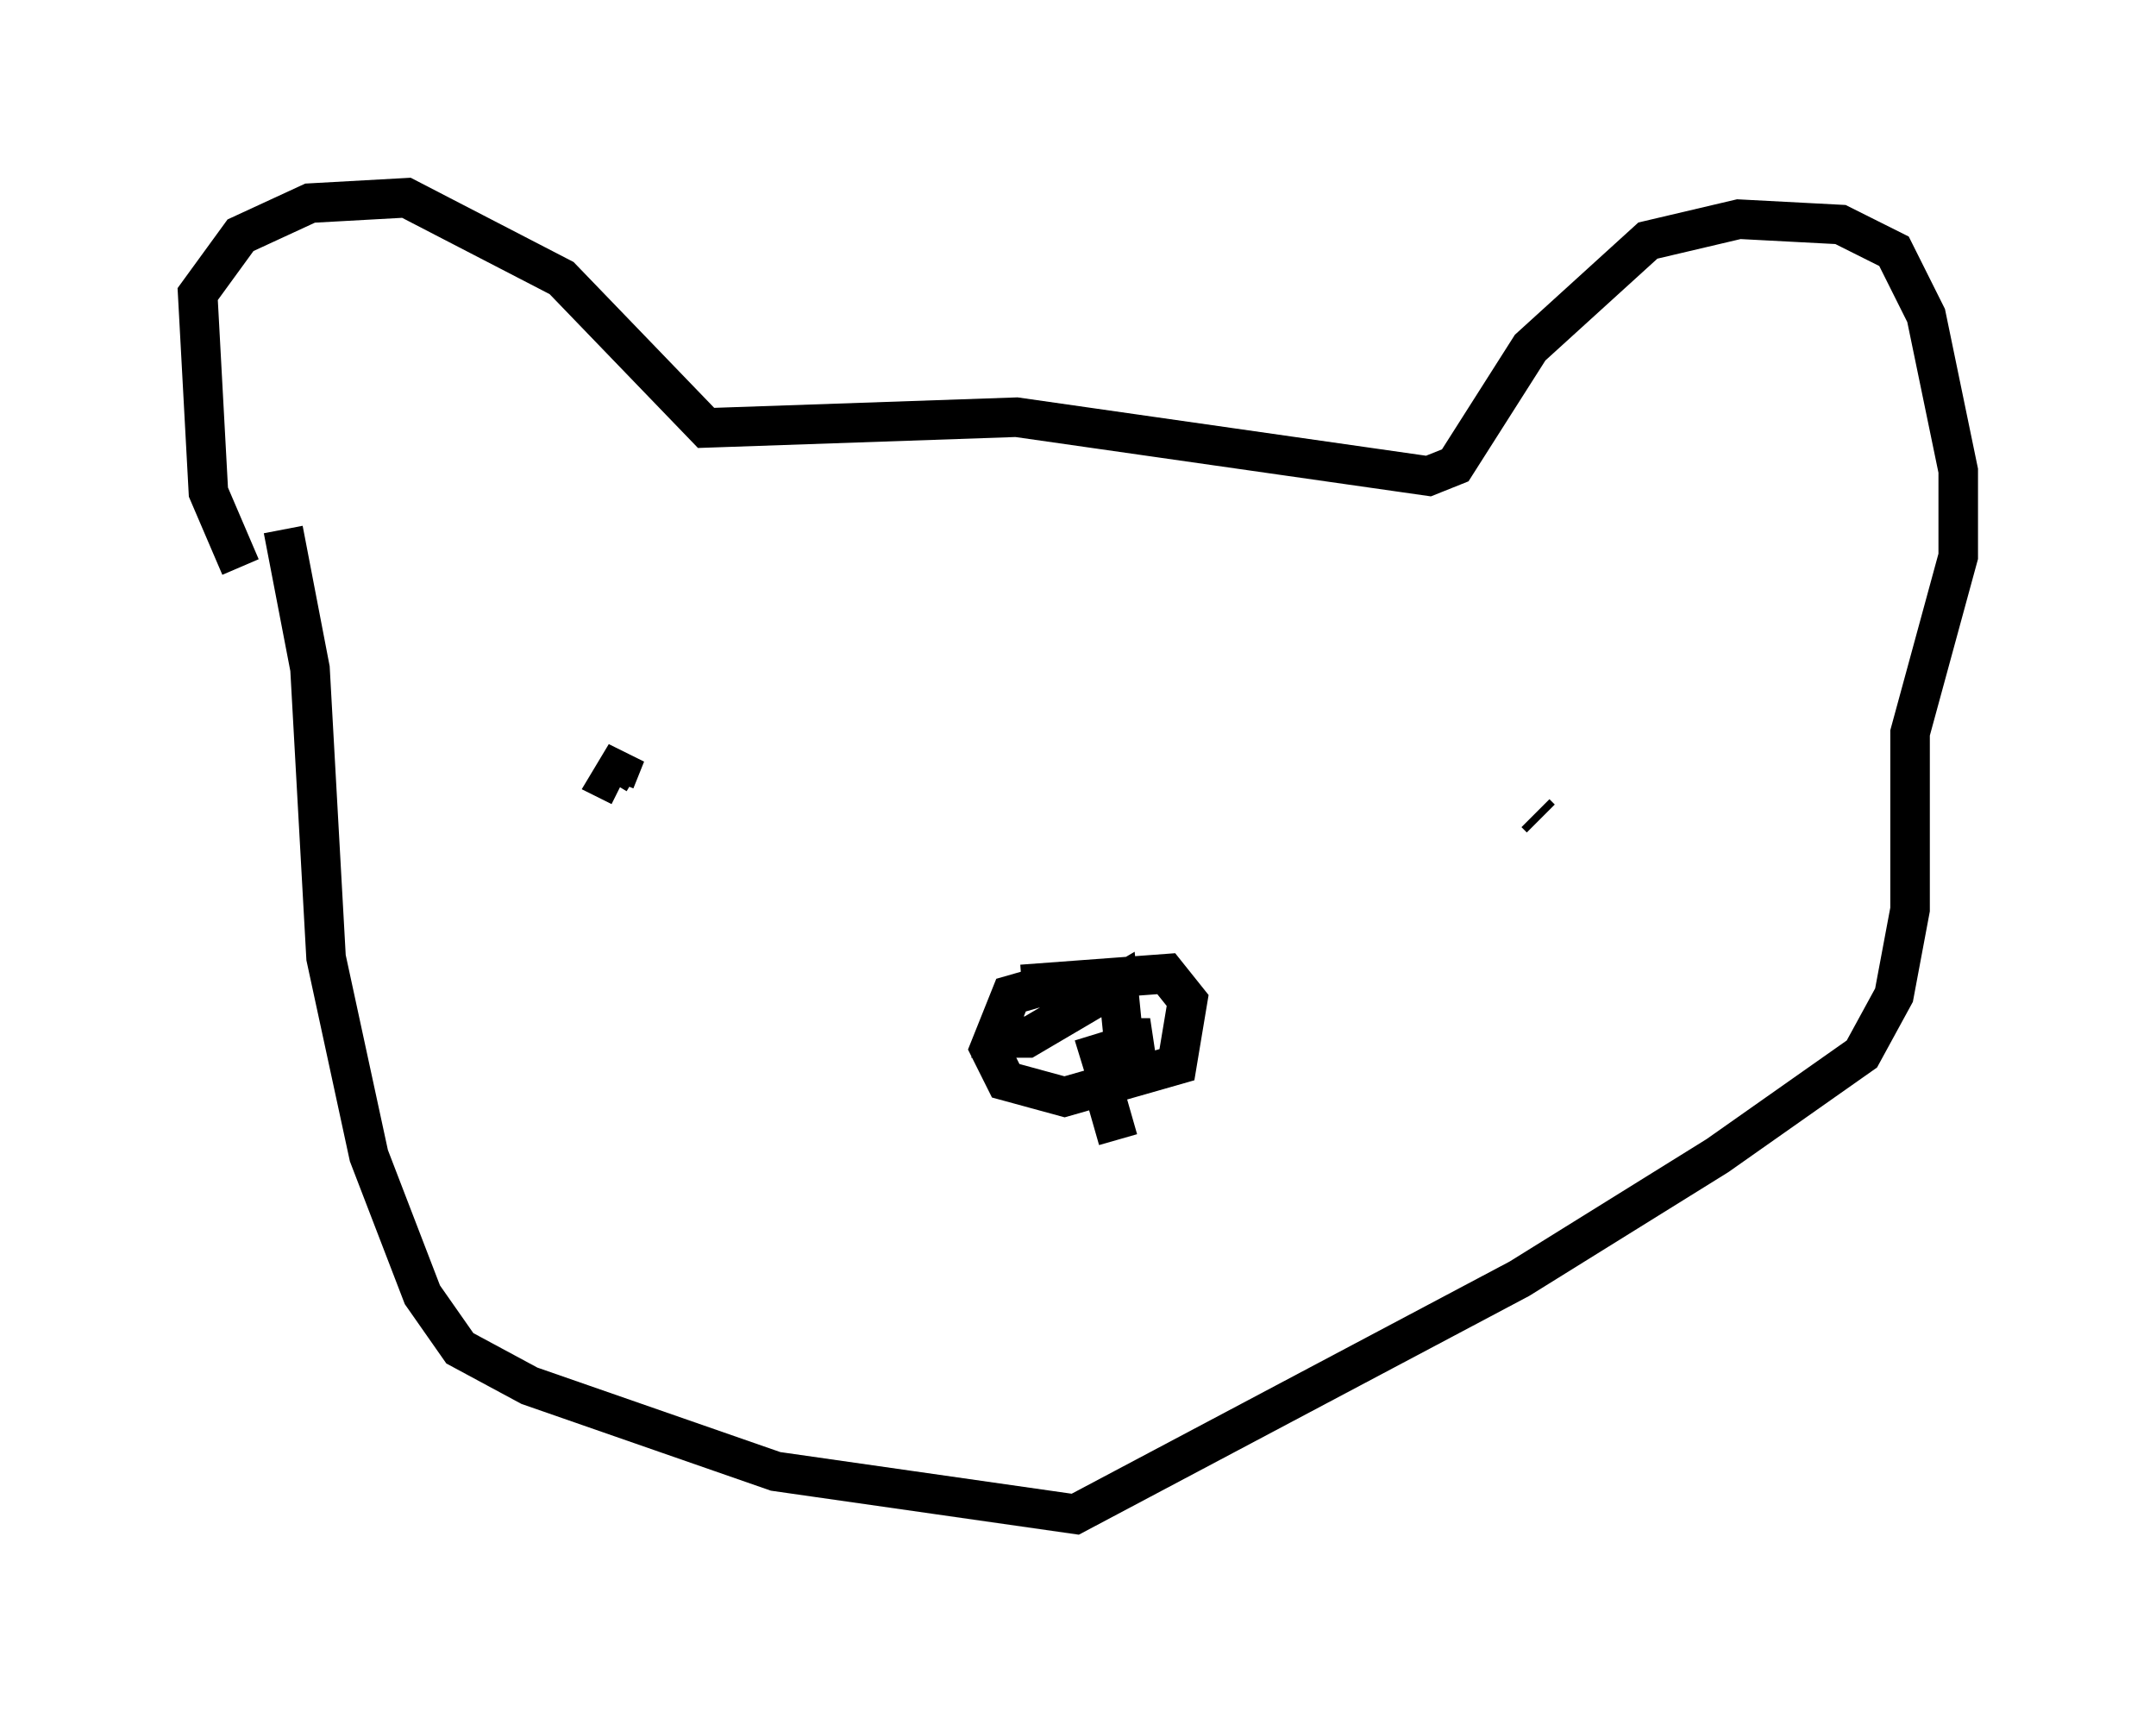 <?xml version="1.0" encoding="utf-8" ?>
<svg baseProfile="full" height="43.288" version="1.1" width="54.519" xmlns="http://www.w3.org/2000/svg" xmlns:ev="http://www.w3.org/2001/xml-events" xmlns:xlink="http://www.w3.org/1999/xlink"><defs /><rect fill="white" height="43.288" width="54.519" x="0" y="0" /><path d="M6.759, 14.878 m-0.677, -0.541 l-0.812, -1.894 -0.271, -5.007 l1.083, -1.488 1.759, -0.812 l2.436, -0.135 3.924, 2.03 l3.654, 3.789 7.848, -0.271 l10.419, 1.488 0.677, -0.271 l1.894, -2.977 2.977, -2.706 l2.3, -0.541 2.571, 0.135 l1.353, 0.677 0.812, 1.624 l0.812, 3.924 0.0, 2.165 l-1.218, 4.465 0.0, 4.465 l-0.406, 2.165 -0.812, 1.488 l-3.654, 2.571 -5.007, 3.112 l-11.231, 5.954 -7.578, -1.083 l-6.225, -2.165 -1.759, -0.947 l-0.947, -1.353 -1.353, -3.518 l-1.083, -5.007 -0.406, -7.307 l-0.677, -3.518 m8.39, 6.36 l0.271, -0.677 -0.406, 0.677 l0.271, 0.135 m23.274, 0.812 l-0.135, -0.135 m-12.99, 4.33 l3.654, -0.271 0.541, 0.677 l-0.271, 1.624 -2.842, 0.812 l-1.488, -0.406 -0.406, -0.812 l0.541, -1.353 0.947, -0.271 m-0.947, 0.677 l-0.271, 0.677 0.677, 0.0 l2.3, -1.353 0.135, 1.353 l0.677, 0.0 -1.759, 0.541 m0.677, 1.083 l0.271, 0.947 " fill="none" stroke="black" stroke-width="1" /></svg>